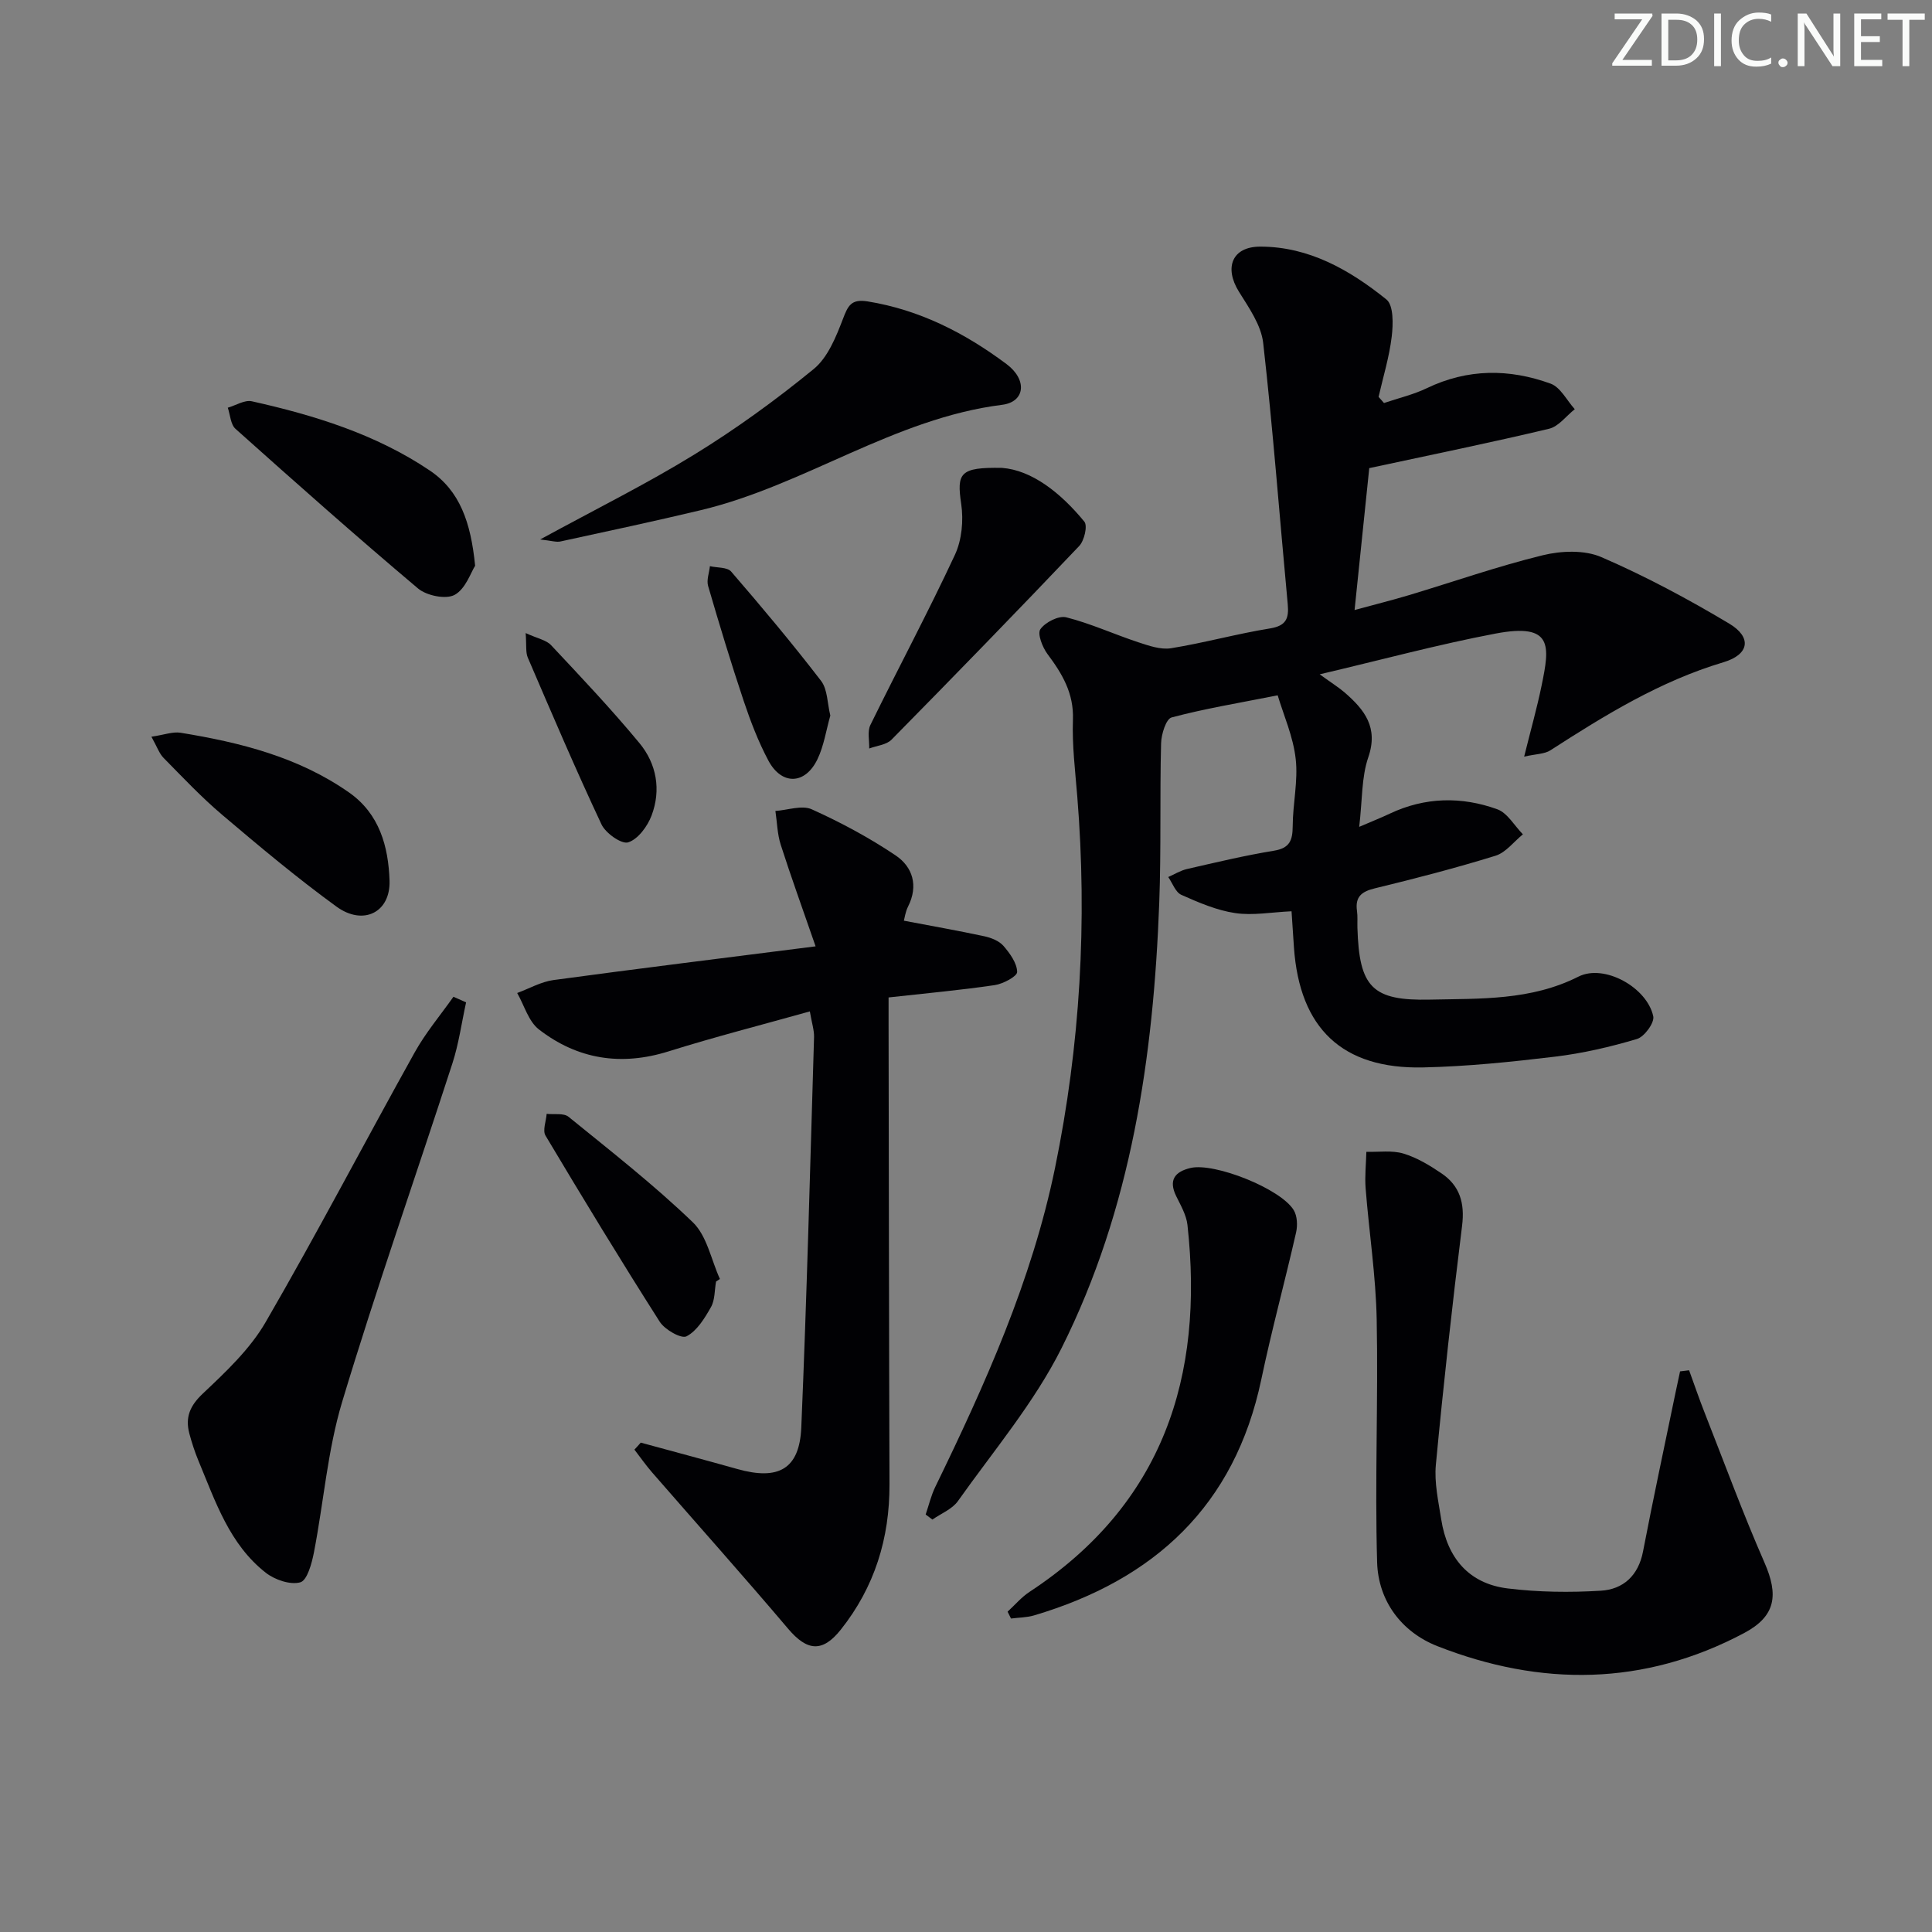 <svg enable-background="new 0 0 400 400" viewBox="0 0 400 400" xmlns="http://www.w3.org/2000/svg"><rect x="0" y="0" width="400" height="400" fill="#808080" stroke="none"/><path d="m342.2 3.2-6.3 9.2h6.1v1.2h-8.2v-.5l6.2-9.1h-5.7v-1.2h7.8v.4z" fill="#fafbfa"/><path d="m344 13.7v-10.9h3.1c1.6 0 3 .5 4.1 1.4 1.1 1 1.6 2.2 1.6 3.9s-.5 3-1.6 4-2.5 1.5-4.2 1.5h-3zm1.4-9.6v8.4h1.6c1.4 0 2.5-.4 3.2-1.1.8-.8 1.2-1.8 1.2-3.2s-.4-2.4-1.2-3.1-1.8-1-3.1-1z" fill="#fafbfa"/><path d="m356.3 2.8v10.9h-1.4v-10.9z" fill="#fafbfa"/><path d="m366.6 13.2c-.8.4-1.8.6-3 .6-1.6 0-2.8-.5-3.7-1.5s-1.4-2.3-1.4-3.9c0-1.7.5-3.2 1.6-4.2s2.4-1.6 4-1.6c1 0 1.9.1 2.6.4v1.5c-.8-.4-1.6-.6-2.6-.6-1.2 0-2.2.4-3 1.2s-1.1 1.9-1.1 3.3c0 1.3.4 2.3 1.1 3.1s1.6 1.1 2.8 1.1c1.1 0 2-.2 2.8-.7v1.3z" fill="#fafbfa"/><path d="m368.2 13c0-.3.1-.5.3-.6.2-.2.4-.3.6-.3.3 0 .5.1.7.3s.3.4.3.6-.1.5-.3.6c-.2.2-.4.3-.7.3s-.5-.1-.6-.3c-.2-.2-.3-.4-.3-.6z" fill="#fafbfa"/><path d="m381.1 13.7h-1.7l-5.5-8.4c-.2-.2-.3-.5-.4-.7 0 .2.1.8.1 1.5v7.6h-1.4v-10.9h1.8l5.3 8.3c.3.4.4.6.4.8 0-.3-.1-.8-.1-1.6v-7.5h1.4v10.9z" fill="#fafbfa"/><path d="m389.7 13.7h-5.8v-10.9h5.6v1.2h-4.2v3.5h3.9v1.2h-3.9v3.7h4.4z" fill="#fafbfa"/><path d="m398.4 4.1h-3.1v9.6h-1.4v-9.6h-3.1v-1.3h7.7v1.3z" fill="#fafbfa"/><g fill="#010104"><path d="m264.53 143.96c-8.14 1.61-15.14 2.76-21.96 4.58-1.16.31-2.14 3.5-2.18 5.38-.28 10.99.03 22-.38 32.99-1.19 31.93-5.77 63.32-20.22 92.19-5.66 11.31-14.08 21.26-21.46 31.68-1.19 1.68-3.5 2.58-5.29 3.83-.46-.35-.93-.7-1.39-1.05.65-1.9 1.11-3.9 1.98-5.69 10.33-21.25 20-42.73 24.8-66.05 5.22-25.41 6.7-51.05 4.61-76.91-.43-5.3-1.09-10.63-.9-15.91.2-5.48-2.22-9.51-5.27-13.59-1.05-1.41-2.13-4.2-1.47-5.14 1.01-1.44 3.79-2.86 5.36-2.46 5.06 1.28 9.88 3.5 14.87 5.15 2.2.72 4.67 1.6 6.83 1.25 6.87-1.11 13.61-2.99 20.48-4.1 3.38-.55 3.94-2.09 3.67-5.04-1.69-18.02-3.04-36.08-5.08-54.06-.42-3.7-2.96-7.3-5.03-10.63-3.09-4.97-1.42-9.32 4.43-9.32 10.09 0 18.55 4.85 26.11 10.94 1.5 1.21 1.41 5.13 1.1 7.69-.5 4.21-1.77 8.32-2.72 12.48.37.42.75.85 1.12 1.27 2.97-1.01 6.08-1.73 8.89-3.08 8.45-4.06 17.06-4.04 25.61-.93 2.04.74 3.35 3.47 5 5.29-1.77 1.39-3.34 3.58-5.33 4.05-12.03 2.87-24.15 5.34-37.22 8.15-.87 8.43-1.9 18.44-3.04 29.38 4.15-1.13 7.74-2.03 11.29-3.09 9.22-2.77 18.33-5.97 27.66-8.25 3.84-.94 8.66-1.13 12.16.39 9.1 3.94 17.92 8.66 26.44 13.75 4.74 2.83 4.21 6.4-1.17 8.01-13.11 3.91-24.5 10.93-35.83 18.23-1.22.79-2.98.75-5.44 1.31 1.37-5.53 2.66-10.08 3.61-14.7 1.68-8.17 2.45-13.04-9.51-10.78-11.84 2.24-23.52 5.41-36.43 8.44 2.59 1.88 3.99 2.74 5.21 3.8 4.06 3.54 6.98 7.19 4.85 13.38-1.42 4.12-1.22 8.8-1.88 14.4 2.63-1.13 4.5-1.87 6.32-2.73 7.3-3.45 14.85-3.59 22.27-.91 2.11.77 3.55 3.41 5.3 5.19-1.88 1.52-3.53 3.77-5.67 4.43-8.24 2.55-16.6 4.72-24.98 6.75-2.77.67-4.11 1.76-3.7 4.67.16 1.15.05 2.33.09 3.5.37 12.31 3.03 15.14 15.05 14.87 10.4-.23 20.87.21 30.71-4.76 5.35-2.7 14.22 2.24 15.49 8.22.28 1.33-1.84 4.23-3.37 4.69-5.54 1.65-11.24 2.97-16.97 3.66-9.07 1.09-18.2 2.03-27.32 2.23-16.74.36-25.55-8.09-26.73-24.81-.17-2.47-.33-4.93-.5-7.52-4.18.19-8.03.92-11.69.37-3.82-.57-7.55-2.18-11.12-3.77-1.22-.54-1.83-2.42-2.72-3.69 1.29-.57 2.54-1.35 3.89-1.66 5.98-1.37 11.95-2.8 18-3.79 3.29-.54 3.86-2.17 3.88-5.09.02-4.64 1.14-9.36.62-13.91-.51-4.61-2.49-9.03-3.73-13.17z"/><path d="m132.66 298.68c6.67 1.82 13.35 3.6 20.01 5.47 8.53 2.4 12.87 0 13.23-8.64 1.14-26.92 1.83-53.85 2.64-80.78.04-1.44-.46-2.9-.87-5.33-9.96 2.79-19.69 5.28-29.27 8.28-9.84 3.08-18.83 1.64-26.83-4.55-2.15-1.67-3.03-4.98-4.49-7.54 2.5-.92 4.94-2.33 7.51-2.68 17.54-2.38 35.11-4.54 54.27-6.98-2.79-8.06-5.13-14.51-7.22-21.04-.71-2.22-.75-4.65-1.1-6.99 2.54-.17 5.49-1.26 7.53-.34 6 2.71 11.88 5.86 17.34 9.53 3.55 2.38 4.78 6.28 2.59 10.61-.55 1.09-.71 2.39-.86 2.92 5.84 1.11 11.28 2.07 16.68 3.23 1.41.31 3.04.95 3.94 1.99 1.33 1.54 2.79 3.55 2.83 5.39.02.91-2.92 2.48-4.66 2.73-7.05 1.04-14.16 1.68-21.96 2.55v5.29c.06 31.83.08 63.66.19 95.49.04 11.22-3.09 21.32-10.1 30.13-3.8 4.77-6.97 4.42-10.89-.21-9.24-10.9-18.76-21.56-28.14-32.34-1.31-1.51-2.46-3.15-3.68-4.74.45-.47.88-.96 1.31-1.45z"/><path d="m349.71 283.7c1.09 2.99 2.11 6 3.28 8.95 4.05 10.3 7.87 20.7 12.31 30.83 2.98 6.78 2.35 11.14-4.19 14.62-20.69 11-42.08 11.13-63.53 2.71-7.4-2.91-12.23-9.35-12.46-17.35-.49-16.75.24-33.54-.09-50.3-.18-9.05-1.58-18.06-2.29-27.11-.2-2.51.09-5.05.15-7.58 2.57.08 5.29-.35 7.67.36 2.8.84 5.45 2.45 7.9 4.11 3.79 2.57 4.83 6.16 4.25 10.83-2.05 16.47-3.87 32.97-5.43 49.49-.35 3.72.53 7.6 1.12 11.37 1.25 7.9 5.68 13.25 13.76 14.24 6.36.78 12.87.86 19.27.47 4.63-.28 7.78-3.12 8.74-8.12 2.13-11.07 4.5-22.09 6.78-33.13.29-1.39.59-2.77.89-4.16.63-.07 1.25-.15 1.87-.23z"/><path d="m96.5 207.53c-.93 4.22-1.51 8.56-2.84 12.65-7.57 23.36-15.74 46.55-22.82 70.06-3.03 10.07-3.83 20.81-5.85 31.2-.44 2.26-1.39 5.76-2.81 6.16-2.07.58-5.27-.51-7.14-1.97-7.54-5.89-10.44-14.77-13.95-23.19-.76-1.83-1.38-3.74-1.89-5.65-.88-3.35.11-5.74 2.82-8.29 4.76-4.49 9.75-9.19 12.98-14.77 10.67-18.4 20.51-37.27 30.86-55.85 2.26-4.06 5.32-7.69 8.02-11.51.87.38 1.75.77 2.62 1.16z"/><path d="m208.61 333.68c1.51-1.38 2.86-3 4.54-4.1 27.62-18.15 36.17-44.5 32.7-75.98-.23-2.05-1.4-4.05-2.34-5.97-1.62-3.33-.26-5.04 2.96-5.81 4.92-1.18 18.72 4.29 21.39 8.74.73 1.21.81 3.16.48 4.61-2.31 10.16-5.06 20.22-7.2 30.42-5.5 26.17-22.14 41.47-47.04 48.86-1.52.45-3.18.44-4.78.65-.24-.47-.48-.95-.71-1.42z"/><path d="m111.83 111.69c11.6-6.33 22.04-11.5 31.92-17.58 8.62-5.3 16.88-11.29 24.71-17.7 2.92-2.38 4.62-6.63 6.05-10.35 1.05-2.75 1.7-4.2 5.1-3.66 10.8 1.74 20.17 6.55 28.77 12.97 4.35 3.24 3.89 7.84-.9 8.44-22.39 2.82-40.84 16.66-62.33 21.8-9.66 2.31-19.38 4.38-29.09 6.49-.85.2-1.81-.14-4.23-.41z"/><path d="m98.37 117.13c-.88 1.37-1.97 4.79-4.24 6.03-1.82.99-5.81.17-7.59-1.33-12.79-10.78-25.31-21.89-37.78-33.04-1.02-.91-1.09-2.89-1.6-4.38 1.67-.48 3.5-1.66 4.98-1.33 12.98 2.9 25.65 6.81 36.82 14.32 6.24 4.2 8.52 10.72 9.41 19.73z"/><path d="m207.45 96.87c6.13.46 12.1 5.09 17.05 11.13.71.86-.01 3.93-1.06 5.04-12.82 13.49-25.8 26.84-38.86 40.1-1.06 1.08-3.06 1.24-4.62 1.83.05-1.63-.41-3.52.24-4.86 5.77-11.78 11.97-23.36 17.51-35.25 1.43-3.07 1.8-7.11 1.3-10.5-.95-6.43-.31-7.65 8.44-7.49z"/><path d="m31.35 152.53c2.65-.39 4.44-1.09 6.06-.82 12.33 2.01 24.35 5.02 34.82 12.34 6.36 4.44 8.18 11.24 8.42 18.26.22 6.61-5.46 9.42-10.99 5.39-8.17-5.94-15.95-12.46-23.66-19-4.29-3.63-8.17-7.76-12.12-11.77-.89-.89-1.32-2.22-2.53-4.4z"/><path d="m148.25 265.33c-.32 1.78-.21 3.8-1.05 5.29-1.3 2.3-2.89 4.92-5.06 6.05-1.09.57-4.51-1.38-5.55-3.02-8.1-12.71-15.93-25.6-23.65-38.54-.64-1.07.13-2.98.24-4.5 1.54.18 3.52-.21 4.53.61 8.74 7.1 17.64 14.06 25.74 21.85 2.92 2.81 3.79 7.76 5.6 11.73-.27.19-.54.36-.8.53z"/><path d="m171.91 148.15c-.88 3.09-1.33 6.27-2.66 9.03-2.54 5.3-7.41 5.45-10.17.28-2.09-3.92-3.7-8.15-5.12-12.38-2.63-7.86-5.03-15.8-7.35-23.75-.36-1.23.22-2.73.37-4.11 1.5.35 3.59.18 4.4 1.12 6.38 7.39 12.66 14.88 18.61 22.62 1.36 1.77 1.29 4.65 1.92 7.19z"/><path d="m108.83 131.07c2.46 1.13 4.26 1.44 5.26 2.5 6.23 6.64 12.5 13.27 18.3 20.28 3.55 4.29 4.52 9.69 2.51 15-.85 2.24-2.8 4.9-4.84 5.55-1.36.44-4.67-1.89-5.53-3.72-5.35-11.39-10.29-22.97-15.26-34.54-.47-1.1-.24-2.52-.44-5.07z"/></g></svg>